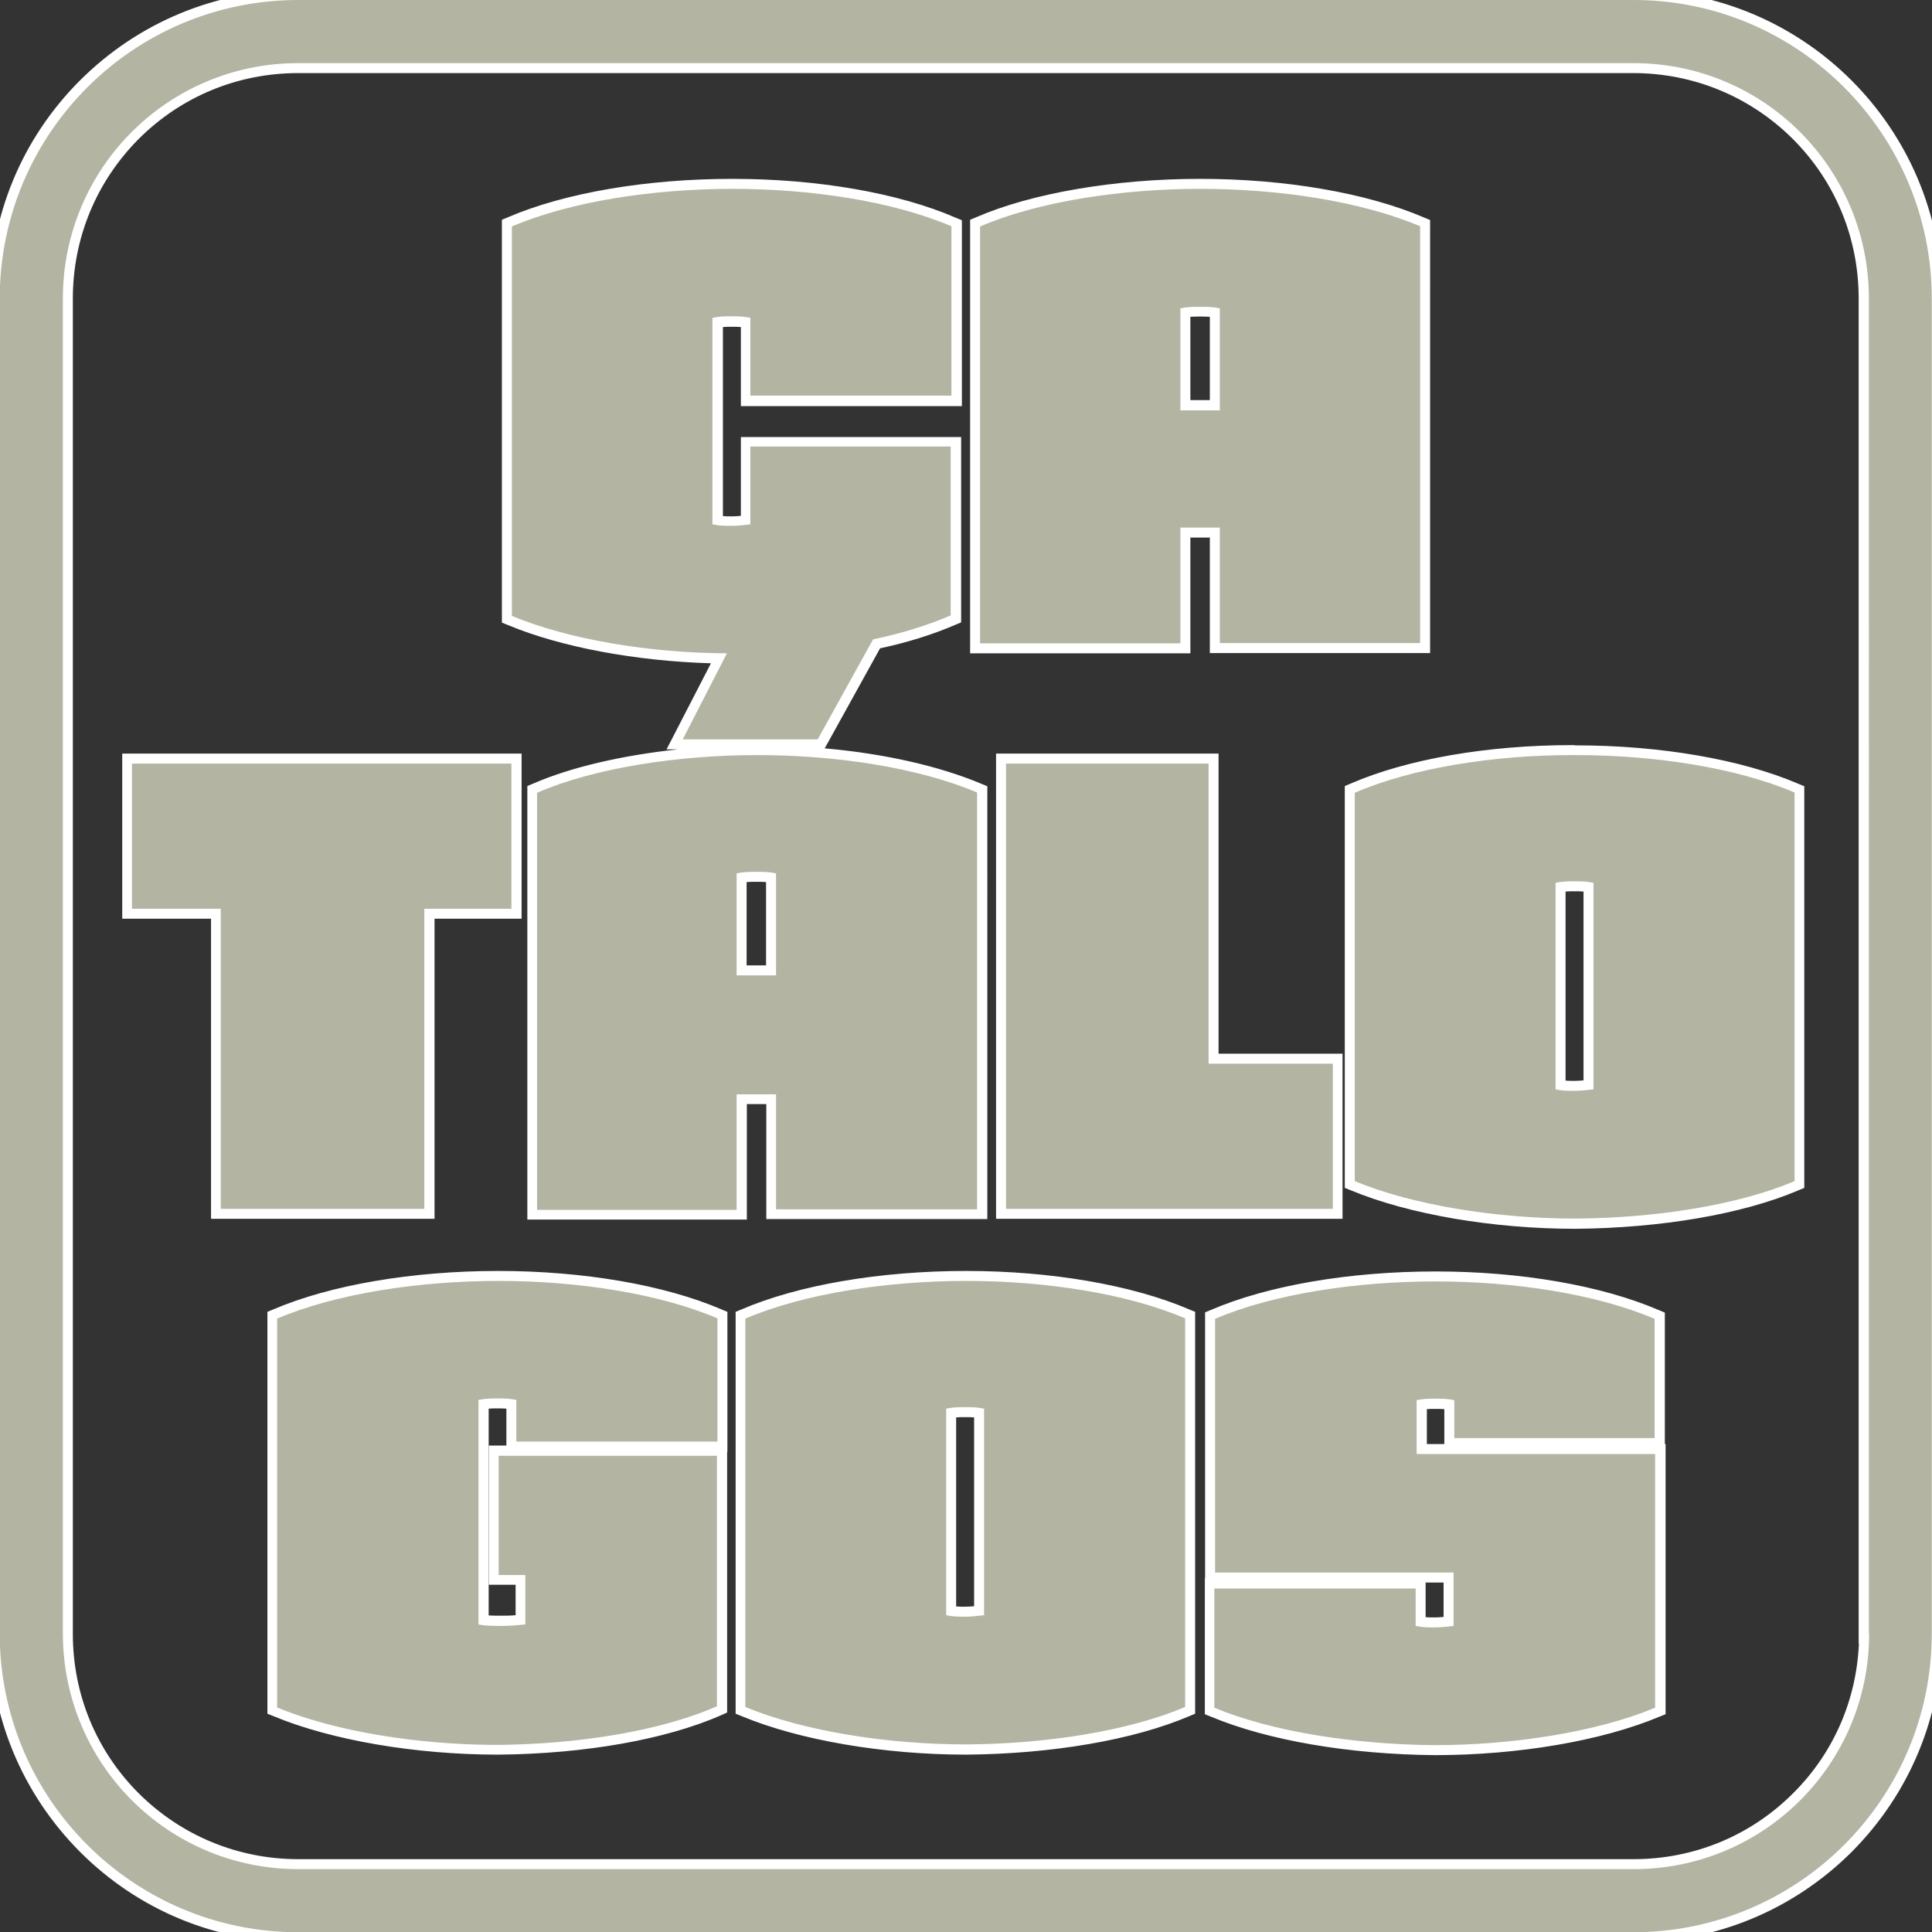 <?xml version="1.0" encoding="utf-8"?>
<!-- Generator: Adobe Illustrator 18.1.1, SVG Export Plug-In . SVG Version: 6.00 Build 0)  -->
<svg version="1.1" id="Layer_1" xmlns="http://www.w3.org/2000/svg" xmlns:xlink="http://www.w3.org/1999/xlink" x="0px" y="0px"
	 viewBox="166.5 141.1 774.5 774.5" enable-background="new 166.5 141.1 774.5 774.5" xml:space="preserve">
<rect x="166.5" y="141.1" width="774.5" height="774.5" fill="#333333" stroke="none"/>
<g>
	<g>
		<g>
			<path fill="#B3B4A1" d="M286.1,917.7c-67.1,0-121.7-54.6-121.7-121.7V260.8c0-67.1,54.6-121.7,121.7-121.7h535.3
				c67,0,121.6,54.6,121.6,121.7V796c0,67.1-54.6,121.7-121.7,121.7H286.1z M286.1,168.5c-24.7,0-47.9,9.6-65.3,27
				c-17.4,17.4-27,40.6-27,65.4V796c0,24.7,9.6,47.9,27,65.3c17.4,17.4,40.6,27,65.4,27h535.3c24.7,0,47.9-9.6,65.3-27
				c17-16.9,26.5-39.4,27-63.4h-0.1V260.8c0-24.7-9.6-47.9-27-65.3c-17.4-17.4-40.6-27-65.4-27H286.1z M741.5,842.7
				c-34-0.3-66.4-5.8-88.9-15.2l-1.2-0.5v-51.2H736v15.4c1.9,0.3,3.7,0.3,5.6,0.3c2.1,0,3.7-0.2,5.6-0.4v-17.6h-95.6v-105l1.2-0.5
				c22.6-9.7,55.1-15.2,89.3-15.2c33.7,0,66,5.5,88.6,15.2l1.2,0.5v51.1h-84.3v-15.5c-1.9-0.3-3.7-0.3-5.6-0.3c-2.2,0-3.6,0-5.5,0.2
				V722H832v105l-1.2,0.5C807.9,837,774.5,842.7,741.5,842.7L741.5,842.7z M553.8,842.6c-33,0-66.3-5.7-89.2-15.2l-1.2-0.5V668.4
				l1.2-0.5c22.6-9.7,55.1-15.2,89.3-15.2c33.7,0,66,5.5,88.6,15.2l1.2,0.5v158.5l-1.2,0.5C620.2,836.7,587.9,842.3,553.8,842.6
				L553.8,842.6L553.8,842.6z M547.8,787c1.9,0.3,3.7,0.3,5.6,0.3c2.1,0,3.7-0.2,5.6-0.4v-79.3c-1.9-0.3-3.7-0.3-5.6-0.3
				c-2.2,0-3.7,0-5.6,0.3V787z M366.2,842.6c-33,0-66.3-5.7-89.2-15.2l-1.2-0.5V668.4l1.2-0.5c22.6-9.7,55.2-15.2,89.4-15.2
				c33.7,0,66,5.5,88.6,15.2l1.2,0.5v52.7h-84.6v-17c-1.9-0.3-3.7-0.3-5.6-0.3c-2,0-3.6,0-5.6,0.3v86.6c2.3,0.3,5,0.3,7.4,0.3
				c2,0,4.5-0.1,7.4-0.4v-16h-10.7v-51.8h91.5v103.7l-1.2,0.5C432.9,836.6,400.7,842.3,366.2,842.6L366.2,842.6L366.2,842.6z
				 M798.1,631.7c-33,0-66.3-5.7-89.2-15.2l-1.2-0.5V457.5l1.2-0.5c22.3-9.7,54.4-15.2,88-15.2l1.3,0c33.7,0,66,5.5,88.5,15.2
				l1.2,0.5V616l-1.2,0.5C864.5,625.9,832.3,631.4,798.1,631.7L798.1,631.7L798.1,631.7z M792.1,576.1c1.9,0.3,3.7,0.3,5.6,0.3
				c1.9,0,3.6-0.2,5.6-0.4v-79.3c-1.9-0.3-3.7-0.3-5.6-0.3c-1.9,0-3.7,0-5.6,0.3V576.1z M379.8,628.1V457.5l1.2-0.5
				c22-9.5,55.3-15.2,89-15.2c33.7,0,66.1,5.5,89,15.2l1.2,0.5v170.4h-84.6v-46.1h-11.8v46.3H379.8z M475.6,530.1v-37.2
				c-1.9-0.3-3.7-0.3-5.9-0.3s-3.9,0-5.9,0.3v37.2H475.6z M567.8,627.7V445.2H653v120.3h49.8v62.2H567.8z M253.1,627.7V507.4h-35.6
				v-62.2h156v62.2h-34.9v120.3H253.1z M436.9,439.5l17.7-34.5c-31.1-0.5-62.1-6.1-83.7-15.2l-1.2-0.5V230.5l1.2-0.5
				c22.6-9.7,55.1-15.2,89.3-15.2c33.7,0,66,5.5,88.6,15.2l1.2,0.5v71.3h-84.6v-31.5c-1.9-0.3-3.7-0.3-5.6-0.3c-2.2,0-3.6,0-5.6,0.3
				v79.4c1.9,0.3,3.7,0.3,5.6,0.3c2.1,0,3.7-0.2,5.6-0.4v-31.4h84.3v71l-1.2,0.5c-8.9,3.9-19.2,7.1-30.6,9.5l-22.4,40.3H436.9z
				 M557.4,401.1V230.5l1.2-0.5c22-9.5,55.3-15.2,89-15.2c33.7,0,66.1,5.5,89,15.2l1.2,0.5v170.4h-84.3v-46.3h-11.8v46.4H557.4z
				 M653.5,303.5v-37.2c-1.9-0.3-3.7-0.3-5.9-0.3s-3.9,0-5.9,0.3v37.2H653.5z"/>
			<path fill="#FFFFFF" d="M821.4,141.1c66.1,0,119.5,53.9,119.5,119.7V796c0,66.1-53.6,119.7-119.7,119.7H286.1
				c-66.1,0-119.7-53.6-119.7-119.7V260.8c0-66.1,53.6-119.7,119.7-119.7H821.4 M286.1,890.4h535.3c52.2,0,94.4-42.1,94.4-94.4h-0.1
				V260.8c0-52.2-42.1-94.4-94.4-94.4H286.1c-52.2,0-94.4,42.1-94.4,94.4V796C191.8,848.2,233.8,890.4,286.1,890.4 M647.6,216.8
				c31.5,0,64.3,4.9,88.2,15v167.1h-80.3v-46.3h-15.8v46.4h-80.3V231.9C582.5,221.9,616.1,216.8,647.6,216.8 M639.7,305.6h15.8
				v-40.9c-2.8-0.6-5.1-0.6-7.9-0.6c-2.8,0-5.1,0-7.9,0.6V305.6 M460.1,216.8c31.4,0,64.1,4.9,87.8,15v67.9h-80.6v-31.2
				c-2.8-0.6-5.1-0.6-7.6-0.6c-2.8,0-4.5,0-7.6,0.6v82.8c2.8,0.6,5.1,0.6,7.6,0.6c2.8,0,4.8-0.3,7.6-0.6v-31.2h80.3v67.7
				c-9,3.9-19.5,7.2-31.1,9.6l-22.2,40.1h-54.1l17.7-34.5c-30.8-0.1-63.4-5.5-86.2-15V231.9C395,221.9,428.3,216.8,460.1,216.8
				 M796.8,443.8c0.4,0,0.9,0,1.3,0c31.4,0,64.1,4.9,87.8,15v155.8c-22.9,9.7-56,14.8-87.8,15c-31.5,0-65.1-5.3-88.5-15V458.9
				C732.7,448.9,765.4,443.8,796.8,443.8 M797.7,578.4c2.5,0,4.8-0.3,7.6-0.6V495c-2.8-0.6-5.1-0.6-7.6-0.6c-2.5,0-4.8,0-7.6,0.6
				v82.8C792.9,578.4,795.1,578.4,797.7,578.4 M470,443.8c31.5,0,64.3,4.9,88.2,15v167.1h-80.6v-46.1h-15.8v46.3h-80V458.9
				C404.8,448.9,438.5,443.8,470,443.8 M461.8,532.1h15.8v-40.9c-2.8-0.6-5.1-0.6-7.9-0.6c-2.8,0-5.1,0-7.9,0.6V532.1 M569.8,447.2
				l81.2,0v120.3h49.8v58.2H569.8V447.2 M371.5,447.2v58.2h-34.9v120.3h-81.6V505.4h-35.6v-58.2H371.5 M553.8,654.6
				c31.4,0,64.1,4.9,87.8,15v155.8c-22.9,9.7-55.7,14.8-87.8,15c-31.5,0-65.1-5.3-88.5-15V669.7C488.7,659.7,522,654.6,553.8,654.6
				 M553.4,789.2c2.8,0,4.8-0.3,7.6-0.6v-82.8c-2.8-0.6-5.1-0.6-7.6-0.6c-2.8,0-4.8,0-7.6,0.6v82.8
				C548.6,789.2,550.8,789.2,553.4,789.2 M366.3,654.6c31.4,0,64.1,4.9,87.8,15v49.4h-80.6v-16.7c-2.8-0.6-5.1-0.6-7.6-0.6
				s-4.5,0-7.6,0.6v90c2.8,0.6,6.3,0.6,9.4,0.6c3.1,0,6.6-0.3,9.4-0.6v-19.8h-10.7v-47.8h87.5v100.4c-22.9,10.1-56,15.2-87.8,15.5
				c-31.5,0-65.1-5.3-88.5-15V669.7C301.1,659.7,334.4,654.6,366.3,654.6 M742,654.8c31.4,0,64.1,4.9,87.8,15v47.8h-80.3v-15.2
				c-2.8-0.6-5.1-0.6-7.6-0.6c-2.8,0-4.5,0-7.6,0.6h0.1V724H830v101.7c-23.3,9.7-57,15-88.5,15c-31.8-0.3-64.8-5.3-88.2-15v-47.8
				H734v15c2.8,0.6,5.1,0.6,7.6,0.6c2.8,0,4.8-0.3,7.6-0.6v-21.4h-95.6V669.8C676.9,659.8,710.2,654.8,742,654.8 M821.4,137.1H286.1
				c-33,0-64.1,12.9-87.5,36.2c-23.4,23.4-36.2,54.4-36.2,87.5V796c0,33,12.9,64.1,36.2,87.5c23.4,23.4,54.4,36.2,87.5,36.2h535.2
				c33,0,64.1-12.9,87.5-36.2C932.1,860.1,945,829,945,796V260.8C945,192.6,889.6,137.1,821.4,137.1L821.4,137.1z M286.1,886.4
				c-24.2,0-46.9-9.4-64-26.4c-17-17-26.4-39.7-26.4-63.9V260.8c0-24.2,9.4-46.9,26.4-64c17-17,39.7-26.4,63.9-26.4h535.2
				c24.2,0,46.9,9.4,64,26.4c17,17,26.4,39.7,26.4,63.9V796v4h0.1c-1,22.7-10.2,43.9-26.4,60c-17,17-39.7,26.4-63.9,26.4H286.1
				L286.1,886.4z M647.6,212.8c-34,0-67.5,5.7-89.8,15.4l-2.4,1v2.6v167.2v4h4h80.3h4v-4v-42.4h7.8v42.3v4h4h80.3h4v-4V231.9v-2.6
				l-2.4-1C714.3,218.4,681.6,212.8,647.6,212.8L647.6,212.8z M643.7,268.1c1.2-0.1,2.4-0.1,3.9-0.1s2.7,0,3.9,0.1v33.4h-7.8V268.1
				L643.7,268.1z M460.1,212.8c-34.4,0-67.2,5.6-90,15.4l-2.4,1v2.6V388v2.7l2.5,1c21.1,8.8,51,14.4,81.3,15.3l-14.8,28.7l-3,5.8
				h4.6c-22.3,2.4-42.8,7.1-58,13.7l-2.4,1v2.6v167.2v4h4h80h4v-4v-42.3h7.8v42.1v4h4h80.6h4v-4V458.9v-2.6l-2.4-1
				c-16.9-7.1-38.9-12.1-62.8-14.2l0.9-1.6l21.3-38.5c11.2-2.4,21.3-5.6,30.1-9.4l2.4-1v-2.6v-67.7v-4h-4h-80.3h-4v4v27.6
				c-1.2,0.1-2.3,0.2-3.6,0.2c-1.3,0-2.4,0-3.6-0.1v-75.8c1.1-0.1,2.2-0.1,3.6-0.1c1.3,0,2.4,0,3.6,0.1v27.7v4h4h80.6h4v-4v-67.9
				v-2.6l-2.4-1C526.7,218.4,494.1,212.8,460.1,212.8L460.1,212.8z M465.8,494.7c1.2-0.1,2.4-0.1,3.9-0.1s2.7,0,3.9,0.1v33.4h-7.8
				V494.7L465.8,494.7z M796.8,439.8c-33.9,0-66.2,5.6-88.8,15.4l-2.4,1v2.6v155.8v2.7l2.5,1c23.1,9.6,56.8,15.4,90,15.4
				c34.4-0.3,67-5.9,89.3-15.4l2.4-1v-2.7V458.9v-2.6l-2.4-1c-22.8-9.8-55.4-15.4-89.3-15.4C797.7,439.8,797.2,439.8,796.8,439.8
				L796.8,439.8z M794.1,498.5c1.2-0.1,2.3-0.1,3.6-0.1s2.4,0,3.6,0.1v75.7c-1.2,0.1-2.4,0.2-3.6,0.2c-1.3,0-2.4,0-3.6-0.1V498.5
				L794.1,498.5z M569.8,443.2h-4v4v178.5v4h4h130.9h4v-4v-58.2v-4h-4H655V447.2v-4h-4L569.8,443.2L569.8,443.2z M375.5,443.2h-4
				h-152h-4v4v58.2v4h4h31.6v116.3v4h4h81.6h4v-4V509.4h30.9h4v-4v-58.2V443.2L375.5,443.2z M553.8,650.6c-34.4,0-67.2,5.6-90,15.4
				l-2.4,1v2.6v155.8v2.7l2.5,1c23.1,9.6,56.8,15.4,90,15.4c34.4-0.3,67-5.9,89.3-15.4l2.4-1v-2.7V669.7V667l-2.4-1
				C620.3,656.2,587.8,650.6,553.8,650.6L553.8,650.6z M549.8,709.3c1.1-0.1,2.2-0.1,3.6-0.1c1.3,0,2.4,0,3.6,0.1v75.7
				c-1.2,0.1-2.3,0.2-3.6,0.2c-1.3,0-2.4,0-3.6-0.1V709.3L549.8,709.3z M366.3,650.6c-34.5,0-67.3,5.6-90.2,15.4l-2.4,1v2.6v155.8
				v2.7l2.5,1c23.1,9.6,56.8,15.4,90,15.4c34.8-0.3,67.3-6.1,89.4-15.8l2.4-1.1v-2.6V724.7v-1.6h0.1v-4v-49.4V667l-2.4-1
				C432.9,656.2,400.3,650.6,366.3,650.6L366.3,650.6z M362.3,705.8c1.2-0.1,2.3-0.1,3.6-0.1c1.3,0,2.4,0,3.6,0.1v13.2v1.6h-3h-4v4
				v47.8v4h4h6.7v12.2c-2.1,0.2-3.9,0.2-5.4,0.2c-1.8,0-3.7,0-5.4-0.1V705.8L362.3,705.8z M742,650.8c-34.4,0-67.2,5.6-90,15.4
				l-2.4,1v2.6v101.7v2.3h-0.1v4v47.8v2.7l2.5,1c22.7,9.5,55.4,15.1,89.7,15.4c33.3,0,66.9-5.7,90-15.4l2.5-1v-2.7V724v-4h-0.3v-2.3
				v-47.8v-2.6l-2.4-1C808.5,656.4,776,650.8,742,650.8L742,650.8z M738.4,706c1-0.1,2.1-0.1,3.5-0.1c1.3,0,2.4,0,3.6,0.1v11.7v2.3
				h-7V706L738.4,706z M738,775.5h7.2v13.8c-1.2,0.1-2.3,0.2-3.6,0.2c-1.3,0-2.4,0-3.6-0.1v-11.5V775.5L738,775.5z"/>
		</g>
	</g>
</g>
</svg>
